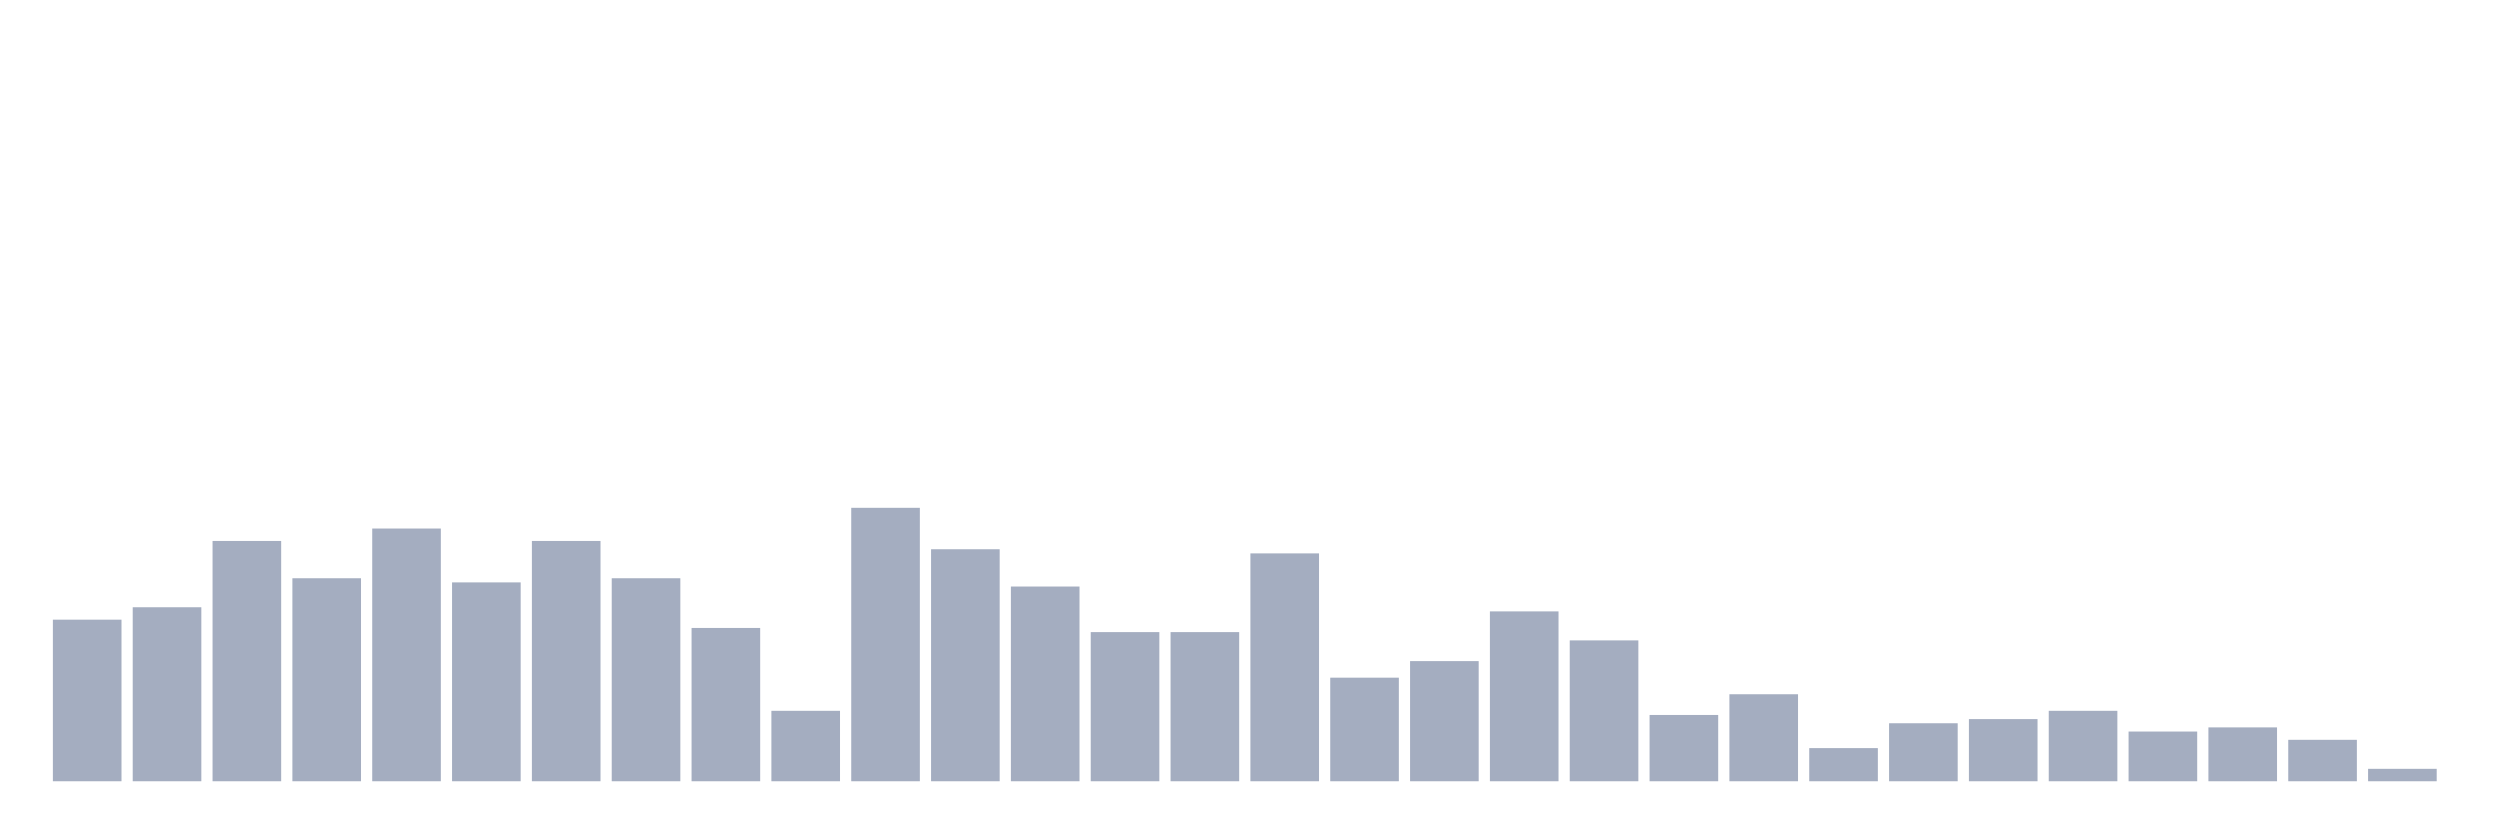 <svg xmlns="http://www.w3.org/2000/svg" viewBox="0 0 480 160"><g transform="translate(10,10)"><rect class="bar" x="0.153" width="13.175" y="108.977" height="31.023" fill="rgb(164,173,192)"></rect><rect class="bar" x="15.482" width="13.175" y="106.591" height="33.409" fill="rgb(164,173,192)"></rect><rect class="bar" x="30.81" width="13.175" y="93.864" height="46.136" fill="rgb(164,173,192)"></rect><rect class="bar" x="46.138" width="13.175" y="101.023" height="38.977" fill="rgb(164,173,192)"></rect><rect class="bar" x="61.466" width="13.175" y="91.477" height="48.523" fill="rgb(164,173,192)"></rect><rect class="bar" x="76.794" width="13.175" y="101.818" height="38.182" fill="rgb(164,173,192)"></rect><rect class="bar" x="92.123" width="13.175" y="93.864" height="46.136" fill="rgb(164,173,192)"></rect><rect class="bar" x="107.451" width="13.175" y="101.023" height="38.977" fill="rgb(164,173,192)"></rect><rect class="bar" x="122.779" width="13.175" y="110.568" height="29.432" fill="rgb(164,173,192)"></rect><rect class="bar" x="138.107" width="13.175" y="126.477" height="13.523" fill="rgb(164,173,192)"></rect><rect class="bar" x="153.436" width="13.175" y="87.5" height="52.5" fill="rgb(164,173,192)"></rect><rect class="bar" x="168.764" width="13.175" y="95.455" height="44.545" fill="rgb(164,173,192)"></rect><rect class="bar" x="184.092" width="13.175" y="102.614" height="37.386" fill="rgb(164,173,192)"></rect><rect class="bar" x="199.42" width="13.175" y="111.364" height="28.636" fill="rgb(164,173,192)"></rect><rect class="bar" x="214.748" width="13.175" y="111.364" height="28.636" fill="rgb(164,173,192)"></rect><rect class="bar" x="230.077" width="13.175" y="96.25" height="43.75" fill="rgb(164,173,192)"></rect><rect class="bar" x="245.405" width="13.175" y="120.114" height="19.886" fill="rgb(164,173,192)"></rect><rect class="bar" x="260.733" width="13.175" y="116.932" height="23.068" fill="rgb(164,173,192)"></rect><rect class="bar" x="276.061" width="13.175" y="107.386" height="32.614" fill="rgb(164,173,192)"></rect><rect class="bar" x="291.39" width="13.175" y="112.955" height="27.045" fill="rgb(164,173,192)"></rect><rect class="bar" x="306.718" width="13.175" y="127.273" height="12.727" fill="rgb(164,173,192)"></rect><rect class="bar" x="322.046" width="13.175" y="123.295" height="16.705" fill="rgb(164,173,192)"></rect><rect class="bar" x="337.374" width="13.175" y="133.636" height="6.364" fill="rgb(164,173,192)"></rect><rect class="bar" x="352.702" width="13.175" y="128.864" height="11.136" fill="rgb(164,173,192)"></rect><rect class="bar" x="368.031" width="13.175" y="128.068" height="11.932" fill="rgb(164,173,192)"></rect><rect class="bar" x="383.359" width="13.175" y="126.477" height="13.523" fill="rgb(164,173,192)"></rect><rect class="bar" x="398.687" width="13.175" y="130.455" height="9.545" fill="rgb(164,173,192)"></rect><rect class="bar" x="414.015" width="13.175" y="129.659" height="10.341" fill="rgb(164,173,192)"></rect><rect class="bar" x="429.344" width="13.175" y="132.045" height="7.955" fill="rgb(164,173,192)"></rect><rect class="bar" x="444.672" width="13.175" y="137.614" height="2.386" fill="rgb(164,173,192)"></rect></g></svg>